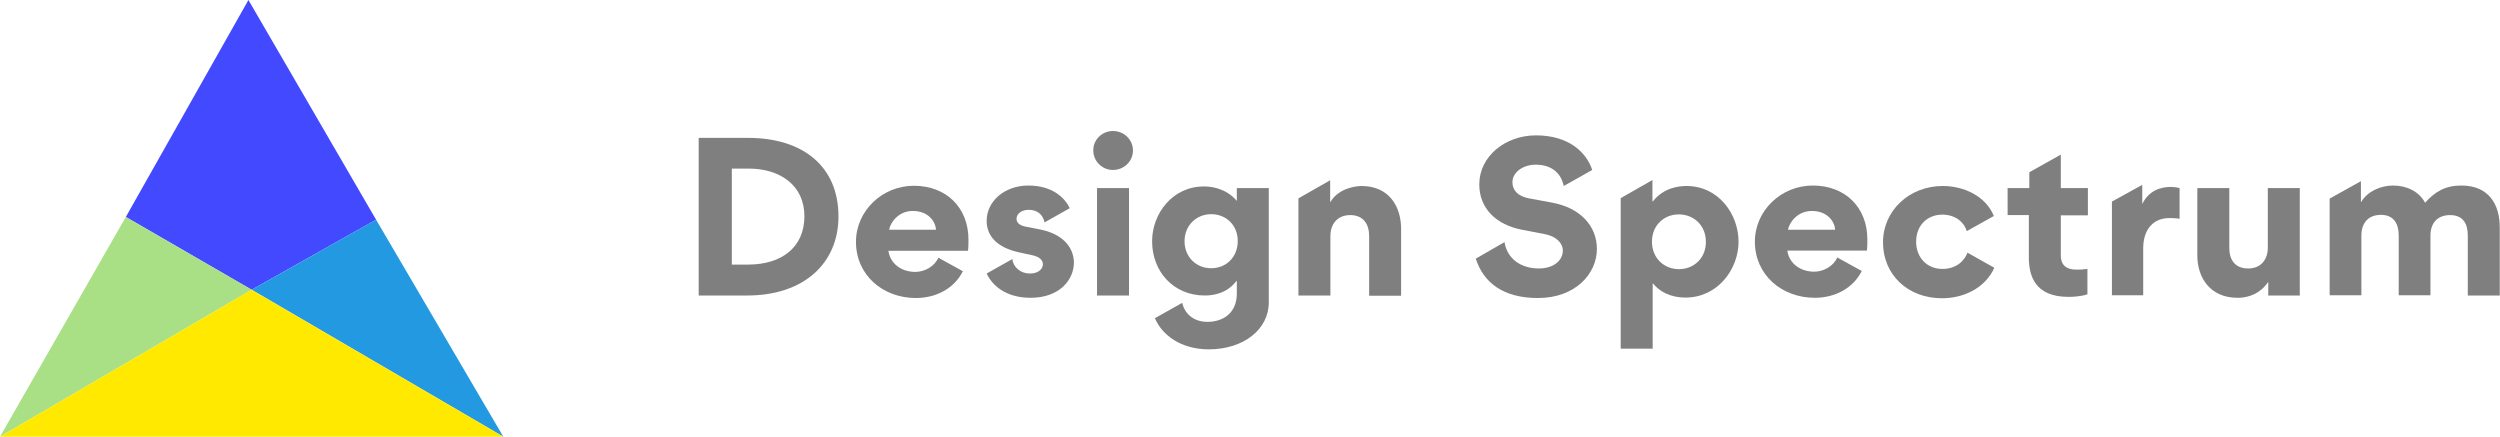 <svg width="229" height="40" viewBox="0 0 229 40" fill="none" xmlns="http://www.w3.org/2000/svg">
<g clip-path="url(#clip0)">
<path d="M34.45 20.126L22.756 0L11.525 19.874L23.051 26.541L34.45 20.126Z" fill="#4349FF"/>
<path d="M11.525 19.874L0 40L23.051 26.541L11.525 19.874Z" fill="#A9DF85"/>
<path d="M34.45 20.126L46.102 40L23.051 26.541L34.45 20.126Z" fill="#2399E2"/>
<path d="M0 40L23.051 26.541L46.102 40H0Z" fill="#FFE900"/>
</g>
<path d="M68.446 27.068H64V12.629H68.51C73.619 12.629 76.804 15.295 76.804 19.828C76.804 24.109 73.641 27.068 68.446 27.068ZM68.574 15.442H67.035V24.235H68.532C71.588 24.235 73.683 22.661 73.683 19.807C73.683 16.974 71.46 15.442 68.574 15.442Z" fill="black" fill-opacity="0.5"/>
<path d="M101.942 12C102.968 12 103.78 12.797 103.78 13.784C103.78 14.77 102.968 15.568 101.942 15.568C100.959 15.568 100.146 14.77 100.146 13.784C100.125 12.797 100.959 12 101.942 12ZM100.488 27.068H103.417V17.226H100.488V27.068Z" fill="black" fill-opacity="0.5"/>
<path d="M125.413 21.612C125.413 20.521 124.878 19.702 123.681 19.702C122.441 19.702 121.864 20.605 121.864 21.612V27.068H118.936V18.17L121.843 16.512V18.506H121.864C122.634 17.184 124.323 17.037 124.707 17.037C127.251 17.037 128.341 18.926 128.341 20.961V27.089H125.413V21.612Z" fill="black" fill-opacity="0.5"/>
<path d="M95.294 21.024L93.905 20.751C93.392 20.646 93.114 20.394 93.114 20.038C93.114 19.597 93.563 19.219 94.226 19.219C95.059 19.219 95.551 19.702 95.679 20.373L97.988 19.072C97.517 18.065 96.342 16.995 94.204 16.995C92.002 16.995 90.378 18.443 90.378 20.227C90.378 21.633 91.34 22.661 93.285 23.102L94.546 23.375C95.316 23.542 95.529 23.899 95.529 24.214C95.529 24.571 95.188 25.053 94.354 25.053C93.392 25.053 92.793 24.382 92.729 23.731L90.378 25.053C90.848 26.082 92.067 27.278 94.397 27.278C97.047 27.278 98.373 25.641 98.373 24.025C98.33 22.577 97.282 21.423 95.294 21.024Z" fill="black" fill-opacity="0.5"/>
<path d="M113.293 17.226V18.401C112.267 17.204 110.899 17.079 110.279 17.079C107.372 17.079 105.533 19.597 105.533 22.094C105.533 24.865 107.478 27.068 110.364 27.068C111.091 27.068 112.373 26.9 113.25 25.746H113.293V26.879C113.293 28.705 112.01 29.482 110.599 29.482C109.253 29.482 108.483 28.642 108.291 27.74L105.79 29.146C106.431 30.678 108.162 32 110.728 32C113.913 32 116.221 30.174 116.221 27.698V19.807V17.897V17.226H113.293ZM110.941 24.571C109.595 24.571 108.504 23.563 108.504 22.094C108.504 20.646 109.595 19.618 110.941 19.618C112.309 19.618 113.378 20.625 113.378 22.073C113.378 23.563 112.309 24.571 110.941 24.571Z" fill="black" fill-opacity="0.5"/>
<path d="M85.953 23.605C85.611 24.403 84.692 24.907 83.837 24.907C82.618 24.907 81.55 24.193 81.379 22.976H88.668C88.711 22.64 88.711 22.283 88.711 21.947C88.711 19.03 86.701 17.016 83.709 17.016C80.823 17.016 78.407 19.303 78.407 22.157C78.407 25.2 80.866 27.299 83.901 27.299C85.718 27.299 87.407 26.439 88.198 24.843L85.953 23.605ZM83.602 19.324C85.077 19.324 85.697 20.331 85.739 21.045H81.443C81.55 20.394 82.298 19.324 83.602 19.324Z" fill="black" fill-opacity="0.5"/>
<path d="M204.204 22.703C204.204 23.794 204.717 24.592 205.936 24.592C207.154 24.592 207.731 23.71 207.731 22.703V17.226H210.66V27.068H207.774V25.851H207.752C206.748 27.299 205.23 27.278 204.952 27.278C202.451 27.278 201.276 25.431 201.276 23.417V17.226H204.204V22.703Z" fill="black" fill-opacity="0.5"/>
<path d="M188.771 14.162L185.885 15.778V17.226H183.897V19.702H185.842V23.584C185.842 25.201 186.355 27.194 189.476 27.194C189.797 27.194 190.545 27.173 191.208 26.963V24.634C190.695 24.697 190.609 24.697 190.182 24.697C189.198 24.697 188.771 24.193 188.771 23.438V19.723H191.251V17.226H188.771V14.162Z" fill="black" fill-opacity="0.5"/>
<path d="M168.293 23.585C167.951 24.382 167.032 24.886 166.177 24.886C164.958 24.886 163.889 24.172 163.718 22.955H171.007C171.05 22.619 171.05 22.263 171.05 21.927C171.05 19.01 169.041 16.995 166.048 16.995C163.163 16.995 160.747 19.283 160.747 22.137C160.747 25.18 163.205 27.278 166.241 27.278C168.058 27.278 169.746 26.418 170.537 24.823L168.293 23.585ZM165.963 19.325C167.438 19.325 168.058 20.332 168.1 21.046H163.782C163.889 20.395 164.637 19.325 165.963 19.325Z" fill="black" fill-opacity="0.5"/>
<path d="M177.933 24.634C176.501 24.634 175.518 23.585 175.518 22.137C175.518 20.584 176.608 19.66 177.912 19.66C179.173 19.66 179.943 20.416 180.156 21.171L182.636 19.786C181.888 17.939 179.857 17.037 177.955 17.037C174.877 17.037 172.482 19.304 172.482 22.2C172.482 25.138 174.727 27.32 177.891 27.32C179.857 27.32 181.845 26.397 182.679 24.529L180.22 23.144C179.964 23.858 179.216 24.634 177.933 24.634Z" fill="black" fill-opacity="0.5"/>
<path d="M154.484 17.037C153.8 17.037 152.389 17.184 151.406 18.443H151.363V17.226V16.491L148.456 18.149V19.303V27.047V31.937H151.385V25.977H151.427C152.368 27.11 153.672 27.257 154.399 27.257C157.327 27.257 159.251 24.676 159.251 22.137C159.251 19.639 157.434 17.037 154.484 17.037ZM153.8 24.655C152.432 24.655 151.32 23.648 151.32 22.137C151.32 20.646 152.411 19.639 153.779 19.639C155.147 19.639 156.258 20.646 156.258 22.137C156.28 23.627 155.168 24.655 153.8 24.655Z" fill="black" fill-opacity="0.5"/>
<path d="M225.473 16.995C224.02 16.995 223.079 17.52 222.138 18.569C221.561 17.499 220.407 16.995 219.21 16.995C218.077 16.995 216.859 17.52 216.281 18.506H216.26V16.596L213.396 18.191V27.047H216.303V21.591C216.303 20.458 216.901 19.681 218.098 19.681C219.295 19.681 219.723 20.521 219.723 21.591V27.047H222.63V21.57C222.63 20.458 223.25 19.702 224.426 19.702C225.623 19.702 226.05 20.5 226.05 21.57V27.068H228.979V20.919C229 18.674 227.931 16.995 225.473 16.995Z" fill="black" fill-opacity="0.5"/>
<path d="M198.839 17.121C197.813 17.121 196.787 17.541 196.252 18.653H196.231V16.932L193.452 18.464V19.451V27.048H196.317V22.766C196.317 20.941 197.3 19.975 198.711 19.975C198.839 19.975 199.266 19.975 199.651 20.038V17.226C199.416 17.163 199.053 17.121 198.839 17.121Z" fill="black" fill-opacity="0.5"/>
<path d="M142.107 18.548L140.055 18.17C138.987 17.981 138.538 17.373 138.538 16.68C138.538 15.841 139.435 15.085 140.675 15.085C142.172 15.085 143.005 15.904 143.24 17.037L145.848 15.568C145.314 13.931 143.668 12.399 140.697 12.399C137.875 12.399 135.502 14.33 135.502 16.89C135.502 19.094 137.041 20.584 139.414 21.045L141.488 21.444C142.514 21.633 143.155 22.241 143.155 22.955C143.155 23.837 142.343 24.592 140.953 24.592C139.35 24.592 138.067 23.732 137.811 22.179L135.182 23.69C135.887 25.914 137.725 27.299 140.868 27.299C144.352 27.299 146.276 25.033 146.276 22.808C146.276 20.752 144.822 19.031 142.107 18.548Z" fill="black" fill-opacity="0.5"/>
<defs>
<clipPath id="clip0">
<rect width="46.102" height="40" fill="white"/>
</clipPath>
</defs>
</svg>
